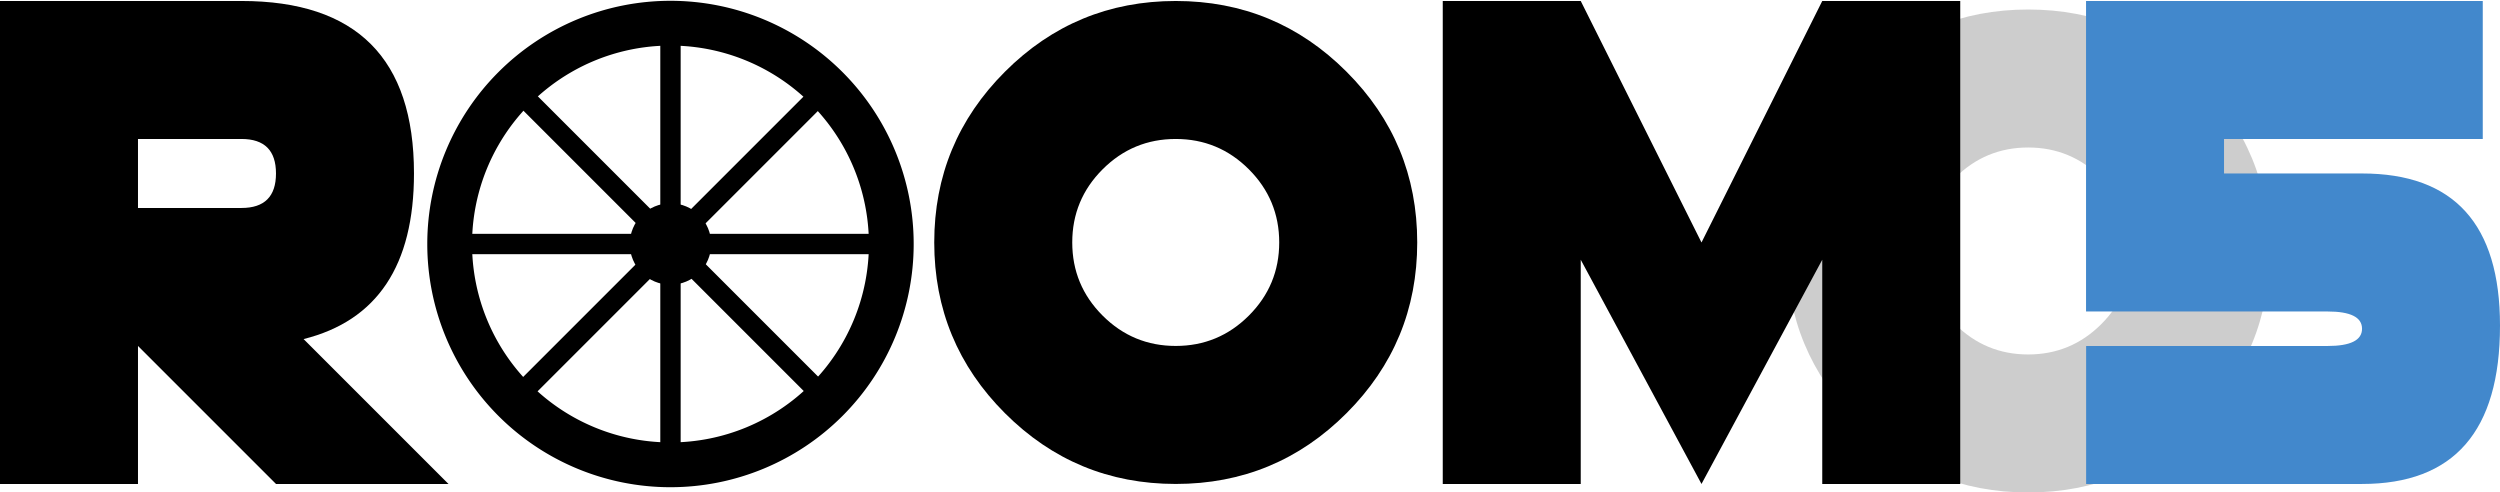 <?xml version="1.0" encoding="UTF-8" standalone="no"?>
<!-- Created with Inkscape (http://www.inkscape.org/) -->

<svg
   width="111.443mm"
   height="21.954mm"
   viewBox="0 0 111.443 21.954"
   version="1.1"
   id="svg1"
   inkscape:version="1.3 (0e150ed6c4, 2023-07-21)"
   sodipodi:docname="room5 title.svg"
   xmlns:inkscape="http://www.inkscape.org/namespaces/inkscape"
   xmlns:sodipodi="http://sodipodi.sourceforge.net/DTD/sodipodi-0.dtd"
   xmlns="http://www.w3.org/2000/svg"
   xmlns:svg="http://www.w3.org/2000/svg">
  <sodipodi:namedview
     id="namedview1"
     pagecolor="#ffffff"
     bordercolor="#666666"
     borderopacity="1.0"
     inkscape:showpageshadow="2"
     inkscape:pageopacity="0.0"
     inkscape:pagecheckerboard="0"
     inkscape:deskcolor="#d1d1d1"
     inkscape:document-units="mm"
     inkscape:zoom="1.0469406"
     inkscape:cx="167.63128"
     inkscape:cy="53.011602"
     inkscape:window-width="1920"
     inkscape:window-height="1009"
     inkscape:window-x="1272"
     inkscape:window-y="-8"
     inkscape:window-maximized="1"
     inkscape:current-layer="layer1" />
  <defs
     id="defs1" />
  <g
     inkscape:label="Calque 1"
     inkscape:groupmode="layer"
     id="layer1"
     transform="translate(-49.212,-137.583)">
    <path
       id="path4-6-7"
       style="font-size:119.038px;line-height:1.25;font-family:Quicksilver;-inkscape-font-specification:'Quicksilver, Normal';fill:#000000;fill-opacity:0.196;stroke-width:0.787"
       d="m 139.622,138.007 c -2.973,0 -5.511,1.051 -7.612,3.152 -2.102,2.102 -3.153,4.639 -3.153,7.612 0,2.973 1.051,5.511 3.153,7.612 2.102,2.102 4.639,3.153 7.612,3.153 2.973,0 5.511,-1.051 7.612,-3.153 2.102,-2.102 3.153,-4.639 3.153,-7.612 0,-2.973 -1.051,-5.511 -3.153,-7.612 -2.102,-2.102 -4.639,-3.152 -7.612,-3.152 z m 0,6.151 c 1.271,0 2.358,0.451 3.26,1.353 0.902,0.902 1.353,1.989 1.353,3.26 0,1.271 -0.451,2.358 -1.353,3.26 -0.902,0.902 -1.989,1.353 -3.26,1.353 -1.271,0 -2.358,-0.451 -3.26,-1.353 -0.902,-0.902 -1.353,-1.989 -1.353,-3.26 0,-1.271 0.451,-2.358 1.353,-3.26 0.902,-0.902 1.989,-1.353 3.26,-1.353 z" />
    <g
       id="g8"
       transform="matrix(0.268,0,0,0.268,157.366,38.5)">
      <path
         id="path8"
         style="fill:#000000;stroke-width:4.006;stroke-linecap:round;stroke-linejoin:round;paint-order:markers fill stroke"
         d="m -292.036,369.846 a 40.453,40.453 0 0 0 -40.453,40.453 40.453,40.453 0 0 0 40.453,40.453 40.453,40.453 0 0 0 40.451,-40.453 40.453,40.453 0 0 0 -40.451,-40.453 z m 0,7.447 a 33.005,33.005 0 0 1 33.004,33.006 33.005,33.005 0 0 1 -33.004,33.004 33.005,33.005 0 0 1 -33.006,-33.004 33.005,33.005 0 0 1 33.006,-33.006 z" />
      <circle
         style="fill:#000000;stroke-width:0.67;stroke-linecap:round;stroke-linejoin:round;paint-order:markers fill stroke"
         id="path8-4"
         cx="-292.037"
         cy="410.299"
         r="6.77" />
      <rect
         style="fill:#000000;stroke-width:3;stroke-linecap:round;stroke-linejoin:round;paint-order:markers fill stroke"
         id="rect8"
         width="3.385"
         height="73.458"
         x="-293.73"
         y="373.57" />
      <rect
         style="fill:#000000;stroke-width:3;stroke-linecap:round;stroke-linejoin:round;paint-order:markers fill stroke"
         id="rect8-0"
         width="3.385"
         height="73.458"
         x="-411.992"
         y="255.308"
         transform="matrix(0,-1,-1,0,0,0)" />
      <rect
         style="fill:#000000;stroke-width:3;stroke-linecap:round;stroke-linejoin:round;paint-order:markers fill stroke"
         id="rect8-2"
         width="3.385"
         height="73.458"
         x="81.931"
         y="459.898"
         transform="rotate(45)" />
      <rect
         style="fill:#000000;stroke-width:3;stroke-linecap:round;stroke-linejoin:round;paint-order:markers fill stroke"
         id="rect8-0-8"
         width="3.385"
         height="73.458"
         x="-498.32"
         y="-120.353"
         transform="matrix(0.707,-0.707,-0.707,-0.707,0,0)" />
    </g>
    <path
       id="path1-2"
       style="font-size:119.038px;line-height:1.25;font-family:Quicksilver;-inkscape-font-specification:'Quicksilver, Normal';stroke-width:0.787"
       d="m 49.212,137.627 v 21.53 h 6.151 v -6.152 l 6.152,6.152 h 7.689 l -6.459,-6.459 c 3.281,-0.82 4.921,-3.281 4.921,-7.382 0,-5.126 -2.563,-7.689 -7.689,-7.689 z m 6.151,6.151 h 4.614 c 1.025,0 1.538,0.513 1.538,1.538 0,1.025 -0.513,1.538 -1.538,1.538 h -4.614 z" />
    <path
       id="path4-6"
       style="font-size:119.038px;line-height:1.25;font-family:Quicksilver;-inkscape-font-specification:'Quicksilver, Normal';fill:#000000;stroke-width:0.787"
       d="m 101.623,137.627 c -2.973,0 -5.511,1.051 -7.612,3.152 -2.102,2.102 -3.153,4.639 -3.153,7.612 0,2.973 1.051,5.511 3.153,7.612 2.102,2.102 4.639,3.153 7.612,3.153 2.973,0 5.511,-1.051 7.612,-3.153 2.102,-2.102 3.153,-4.639 3.153,-7.612 0,-2.973 -1.051,-5.511 -3.153,-7.612 -2.102,-2.102 -4.639,-3.152 -7.612,-3.152 z m 0,6.151 c 1.271,0 2.358,0.451 3.26,1.353 0.902,0.902 1.353,1.989 1.353,3.26 0,1.271 -0.451,2.358 -1.353,3.26 -0.902,0.902 -1.989,1.353 -3.26,1.353 -1.271,0 -2.358,-0.451 -3.26,-1.353 -0.902,-0.902 -1.353,-1.989 -1.353,-3.26 0,-1.271 0.451,-2.358 1.353,-3.26 0.902,-0.902 1.989,-1.353 3.26,-1.353 z" />
    <path
       style="font-size:119.038px;line-height:1.25;font-family:Quicksilver;-inkscape-font-specification:'Quicksilver, Normal';fill:#4288cc;stroke-width:0.787;fill-opacity:1"
       d="m 142.206,159.157 v -6.151 h 10.761 c 1.025,0 1.538,-0.256 1.538,-0.769 0,-0.513 -0.513,-0.769 -1.538,-0.769 h -10.765 v -13.841 h 17.685 v 6.151 h -11.534 v 1.538 h 6.151 c 4.101,0 6.151,2.261 6.151,6.782 0,4.706 -2.05,7.059 -6.151,7.059 z"
       id="path7-2"
       sodipodi:nodetypes="ccsssccccccsssc" />
    <path
       style="font-size:119.038px;line-height:1.25;font-family:Quicksilver;-inkscape-font-specification:'Quicksilver, Normal';stroke-width:0.787"
       d="m 125.06,159.157 -5.383,-9.996 v 9.996 h -6.151 v -21.53 h 6.151 l 5.383,10.765 5.383,-10.765 h 6.151 v 21.53 h -6.151 v -9.996 z"
       id="path6-2" />
  </g>
</svg>
